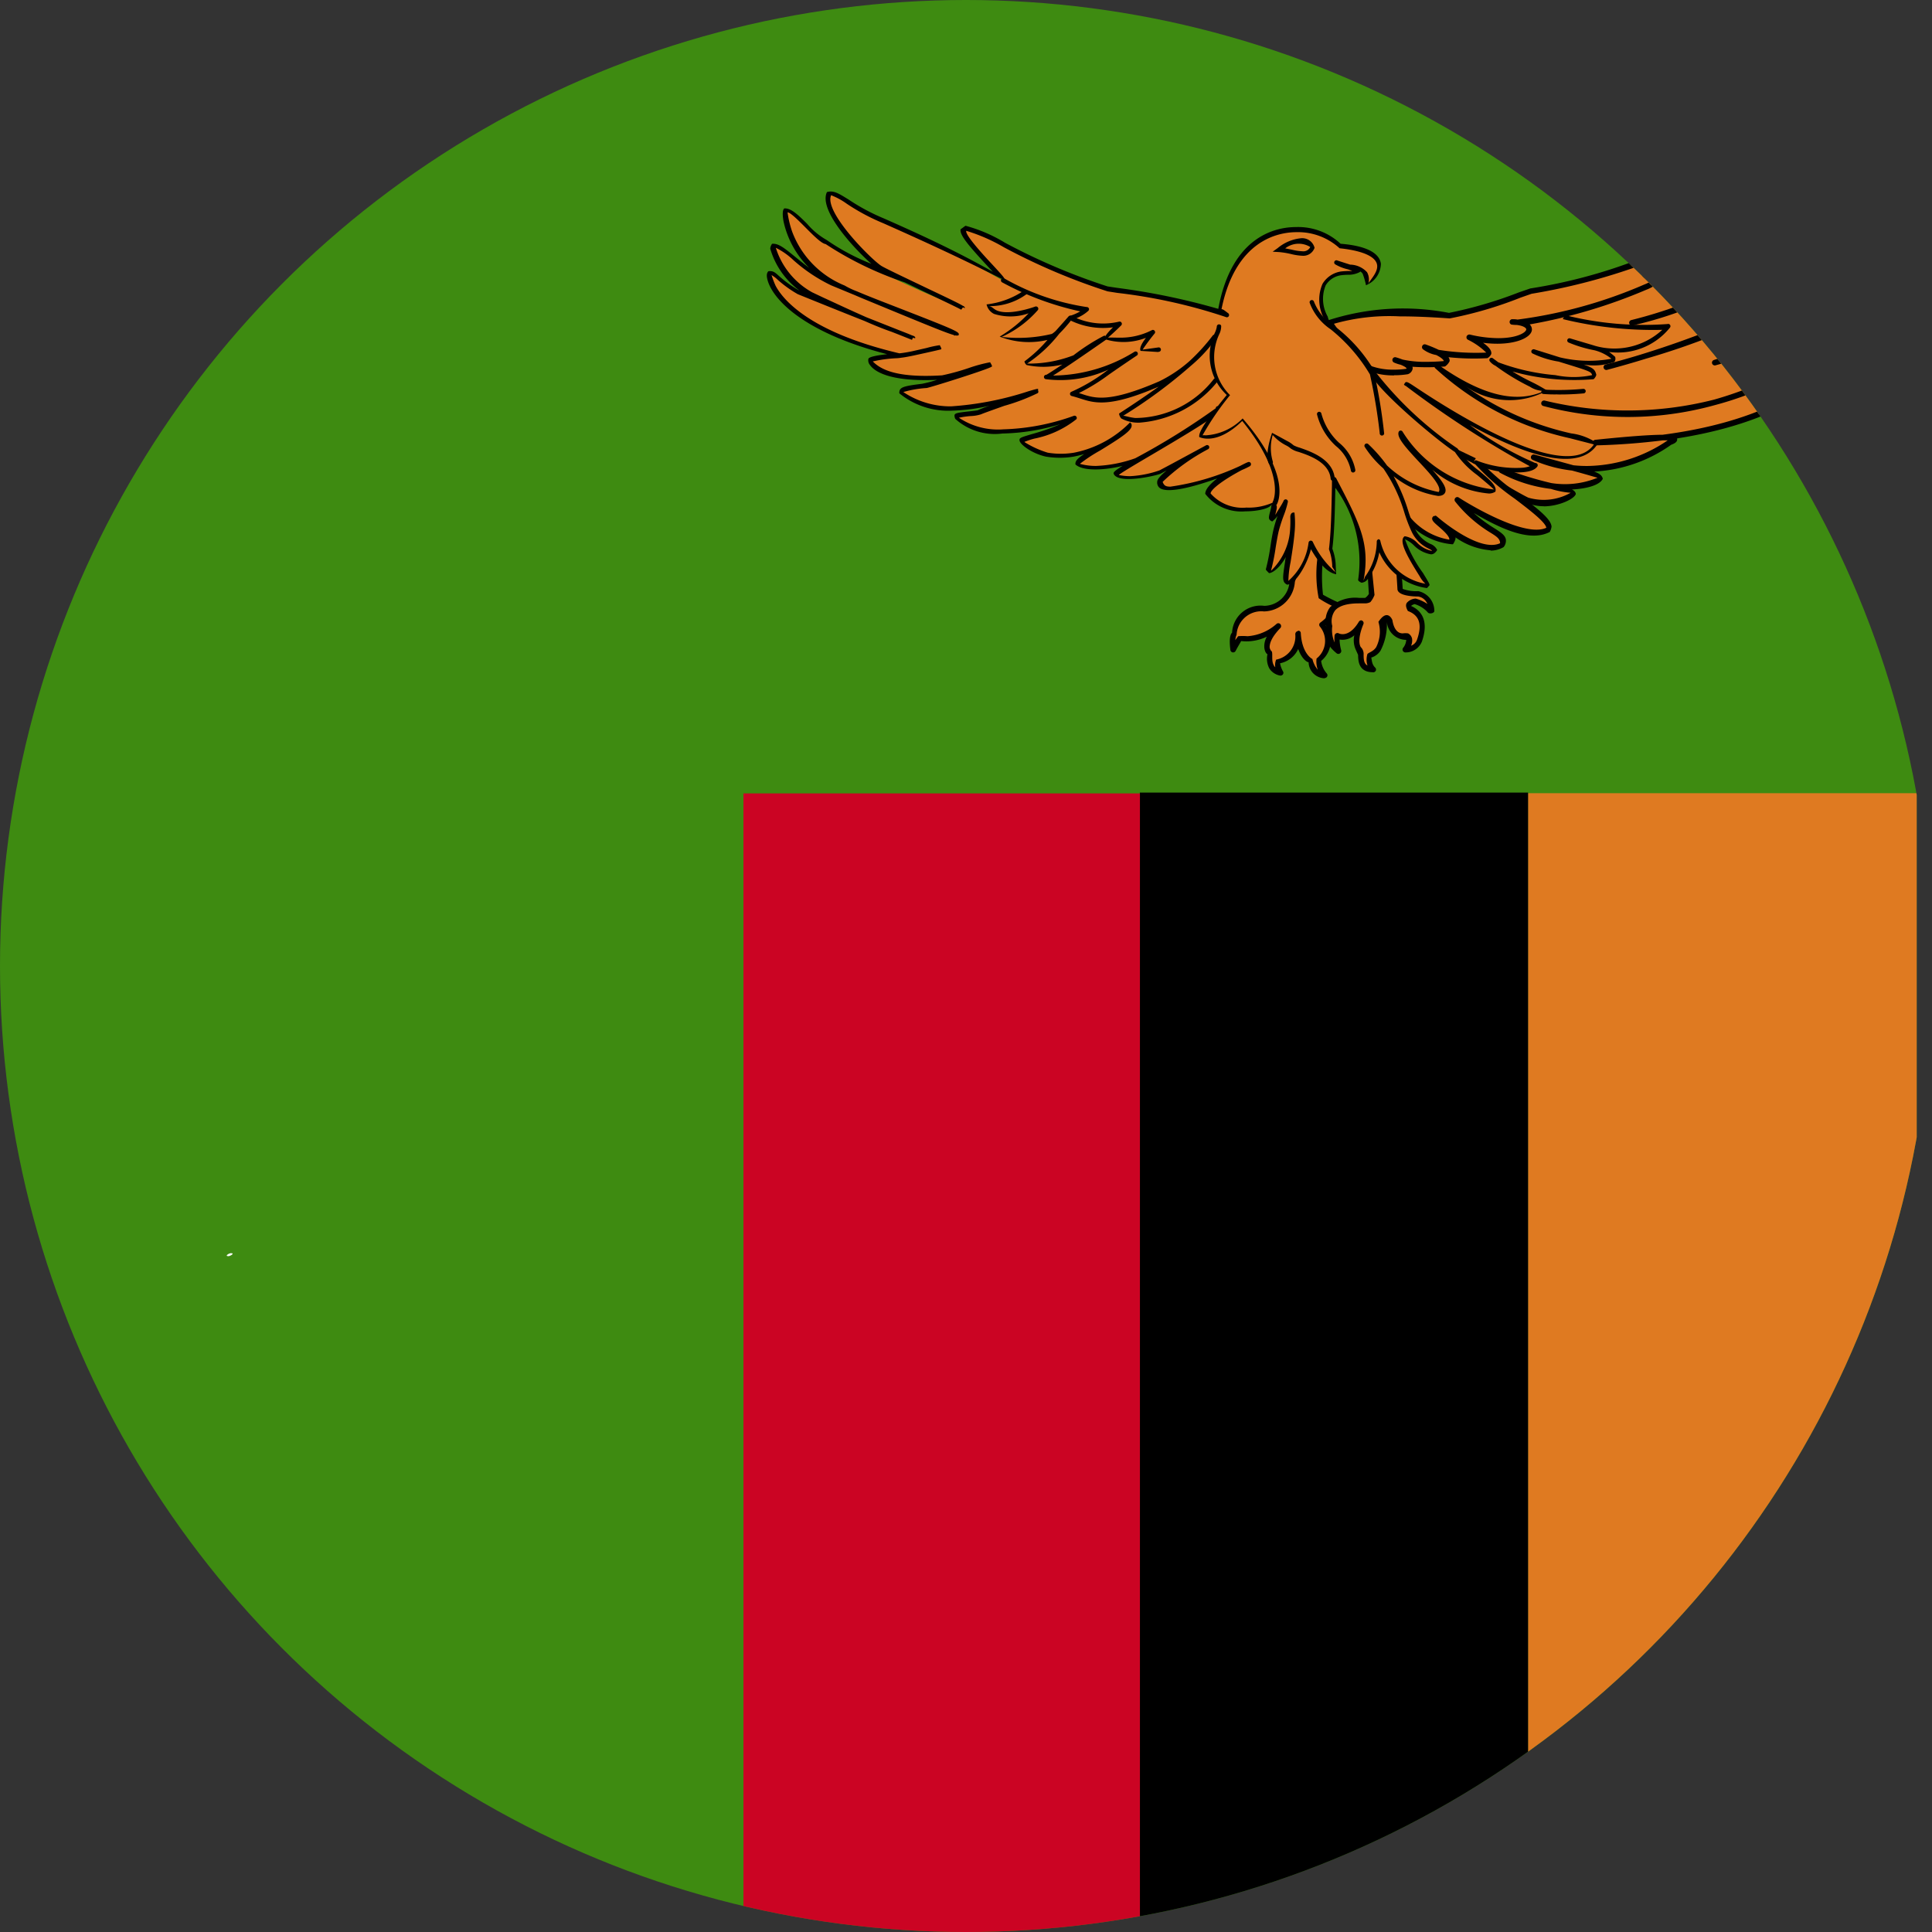 <svg xmlns="http://www.w3.org/2000/svg" xmlns:xlink="http://www.w3.org/1999/xlink" width="36" height="36" viewBox="0 0 36 36"><rect x="0" y="0" width="36" height="36" fill="#333333" stroke="none"/><defs><clipPath id="a"><circle cx="18" cy="18" r="18" transform="translate(2749 348)" fill="#fff" stroke="#707070" stroke-width="1"/></clipPath><clipPath id="b"><rect width="61.715" height="36" fill="none"/></clipPath></defs><g transform="translate(-2749 -348)" clip-path="url(#a)"><g transform="translate(2193.958 -166.419)"><g transform="translate(529.042 514.419)" clip-path="url(#b)"><rect width="61.715" height="36" fill="#3e8b11"/><rect width="7.243" height="21.217" transform="translate(54.472 14.78)" fill="#df7a21"/><rect width="7.234" height="21.223" transform="translate(47.239 14.769)"/><rect width="7.388" height="21.216" transform="translate(39.853 14.784)" fill="#cb0423"/><path d="M603.441,521.033s2.726-1.163,2.99-1.4c.119.144-1.092,1.608-3.445,2.149,2.137-.5,3.962-2.089,4.334-2.04.108.023.084,1.548-4.815,2.869a22.778,22.778,0,0,0,5.331-2.341c.024.036-.336,1.285-3.3,2.258.829-.193,3.074-1.561,3.05-1.3a5.807,5.807,0,0,1-6.231,2.053c3.241.841,5.343-1.188,5.642-1.153.061.013-.6,1.778-4.682,1.885,1.957-.2,1.393-.012,1.393-.012a2.626,2.626,0,0,1-2.545.289c1.092.3,1.212.312,1.237.408a2.073,2.073,0,0,1-1.838-.168c.7.287,1.321.336,1.333.444a.91.91,0,0,1-.852.108c-.4-.181-4.046-2.425-4.046-2.425l6.219-1.706Z" transform="translate(-546.579 -515.764)" fill="#df7a21"/><path d="M601.329,525.179a.8.8,0,0,1-.329-.068c-.394-.181-3.9-2.337-4.052-2.429a.051.051,0,0,1-.024-.051.053.053,0,0,1,.038-.043l6.219-1.706.26.086c.9-.4,2.733-1.209,2.937-1.394a.076.076,0,0,1,.039-.013.053.053,0,0,1,.036.019.221.221,0,0,1,.016.091,2.211,2.211,0,0,1-.728.835c.208-.123.4-.242.579-.349a3.029,3.029,0,0,1,.962-.488.2.2,0,0,1,.093.091c.026.184-.12.587-.718,1.074.3-.168.539-.314.718-.422.285-.174.378-.228.43-.228.01.011.065.057.063.073a2.115,2.115,0,0,1-.789,1.022,1.42,1.42,0,0,1,.443-.154.18.18,0,0,1,.076.028s.019.085.018.088a2.848,2.848,0,0,1-.758.847.3.3,0,0,1,.111-.03c.027,0,.065.039.063.065-.008.209-.645,1.387-3.22,1.792l0,.01c.007.045-.029.079-.11.108a2.715,2.715,0,0,1-1.436.5c.11.041.146.076.161.134-.055.117-.291.185-.575.2.045.023.068.049.072.084-.025.091-.315.23-.6.23m-4.225-2.523c.594.364,3.587,2.2,3.94,2.361a1.021,1.021,0,0,0,.789-.091,1.672,1.672,0,0,1-.368-.072,2.657,2.657,0,0,1-.947-.3.052.052,0,0,1-.023-.068.05.05,0,0,1,.067-.025,6.507,6.507,0,0,0,.91.284,1.6,1.6,0,0,0,.864-.1c-.018,0-.1-.03-.478-.133a2.5,2.5,0,0,1-.736-.2.052.052,0,0,1-.027-.065.053.053,0,0,1,.062-.033l.729.2a2.4,2.4,0,0,0,.256.013,2.714,2.714,0,0,0,1.5-.478l-.09,0a12.458,12.458,0,0,1-1.253.094c-.029-.011-.051-.021-.053-.048a.051.051,0,0,1,.046-.056c.594-.062,1.016-.093,1.254-.094,2.7-.352,3.376-1.56,3.385-1.73a1.484,1.484,0,0,1-.369.254c-.2.12-.461.275-.778.433a6.034,6.034,0,0,1-1.254.488,6.1,6.1,0,0,1-3.207.019.051.051,0,0,1-.037-.062.053.053,0,0,1,.062-.039,6.534,6.534,0,0,0,3.155-.017,6.894,6.894,0,0,0,1.235-.482,4.467,4.467,0,0,0,1.78-1.5,6.7,6.7,0,0,0-.945.425,8.517,8.517,0,0,1-1.524.735,3.446,3.446,0,0,1-.519.183.053.053,0,0,1-.062-.037.052.052,0,0,1,.034-.063c.18-.059.349-.119.51-.18.381-.16.845-.394,1.271-.608l.243-.122c.984-.618,1.228-1.178,1.242-1.285a1.258,1.258,0,0,1-.336.238c-.348.211-.93.565-1.7.941a13.853,13.853,0,0,1-2.491.99q-.355.11-.734.211h0a.052.052,0,0,1-.027-.1q.386-.1.732-.209a17.518,17.518,0,0,0,2.477-.984c1.535-.824,1.627-1.514,1.588-1.589a4.516,4.516,0,0,0-.895.487,18.421,18.421,0,0,1-1.686.944,7.261,7.261,0,0,1-1.71.623.054.054,0,0,1-.062-.039.052.052,0,0,1,.039-.062h0a8.353,8.353,0,0,0,1.687-.616,4.446,4.446,0,0,0,1.692-1.367c-.573.345-2.79,1.292-2.892,1.335l-.266-.083Z" transform="translate(-546.561 -515.746)"/><path d="M595.625,529.13a.516.516,0,0,0-.562.485s-.044.036-.014.272a1.451,1.451,0,0,1,.134-.211.792.792,0,0,0,.708-.226c-.361.376-.145.517-.145.517s-.085.3.191.356a.232.232,0,0,1-.034-.226.436.436,0,0,0,.36-.512c.016.426.246.532.246.532a.259.259,0,0,0,.251.255.361.361,0,0,1-.1-.306.439.439,0,0,0,.05-.638,1.029,1.029,0,0,0,.3-.361,2.091,2.091,0,0,1-.33-.175,3.1,3.1,0,0,1-.006-.683l-.135-.748-.386,1.163c.016-.165.025.5-.522.5" transform="translate(-546.074 -517.786)" fill="#df7a21"/><path d="M596.74,530.407h0a.306.306,0,0,1-.3-.3c-.02.005-.125-.052-.194-.246a.471.471,0,0,1-.338.266.493.493,0,0,0,.053.148.051.051,0,0,1,0,.059.056.056,0,0,1-.054.022.3.3,0,0,1-.2-.135.387.387,0,0,1-.033-.264c-.016,0-.051-.045-.059-.118a.364.364,0,0,1,.047-.208.869.869,0,0,1-.48.082c-.005.017-.044.074-.1.18a.052.052,0,0,1-.1-.019c-.029-.224.007-.294.032-.317a.531.531,0,0,1,.6-.5.48.48,0,0,0,.47-.443.033.033,0,0,1,0-.013.1.1,0,0,1,.012-.036l.377-1.14a.055.055,0,0,1,.053-.035.051.051,0,0,1,.047.042l.135.747a3.008,3.008,0,0,0,0,.67,2.847,2.847,0,0,0,.3.15.05.05,0,0,1,.028.03.052.052,0,0,1,0,.041,1.2,1.2,0,0,1-.276.352.484.484,0,0,1-.086.661.432.432,0,0,0,.1.229.053.053,0,0,1,.013.059.052.052,0,0,1-.047.031m-.495-.881a.044.044,0,0,1,.049.04c.021.388.209.484.217.487a.485.485,0,0,0,.1.2.461.461,0,0,1-.023-.209.419.419,0,0,0,.059-.6.053.053,0,0,1-.008-.041.056.056,0,0,1,.025-.033.853.853,0,0,0,.252-.291,1.748,1.748,0,0,1-.288-.159,2.32,2.32,0,0,1-.026-.729l-.1-.535-.318.959a.591.591,0,0,1-.575.551.461.461,0,0,0-.511.435.271.271,0,0,0-.023.1.787.787,0,0,1,.053-.073.928.928,0,0,1,.173,0,.908.908,0,0,0,.542-.23.05.05,0,0,1,.071.006.053.053,0,0,1,0,.071c-.172.178-.2.292-.2.356a.119.119,0,0,0,.041.082c.02.058-.013.177.039.262a.145.145,0,0,0,.025.032.271.271,0,0,1,.016-.143.439.439,0,0,0,.357-.47.059.059,0,0,1,.048-.062Z" transform="translate(-546.056 -517.768)"/><path d="M599.128,526.907c.012.012.408.456.792.432.144-.12-.3-.384-.3-.444.156.144.816.708,1.236.5.168-.24-.3-.2-.817-.853.361.24,1.261.769,1.681.565.18-.192-.936-.792-1.308-1.261l-.961-.493-1.309,1.07Z" transform="translate(-546.876 -517.242)" fill="#df7a21"/><path d="M600.635,527.482a1.3,1.3,0,0,1-.656-.241.116.116,0,0,1,0,.028.307.307,0,0,1-.047.1h-.023a1.272,1.272,0,0,1-.838-.432l-.972-.473a.052.052,0,0,1-.03-.041.051.051,0,0,1,.019-.045l1.309-1.07,1.018.487a4.683,4.683,0,0,0,.735.637c.376.286.607.467.619.608a.275.275,0,0,1-.033.1c-.4.211-1-.113-1.416-.352a2.652,2.652,0,0,0,.38.281c.121.077.2.128.217.208a.188.188,0,0,1-.041.145.477.477,0,0,1-.246.066m-1.034-.652a.051.051,0,0,1,.035.014c.113.1.811.671,1.179.5,0-.085-.075-.131-.167-.189a2.48,2.48,0,0,1-.668-.585.051.051,0,0,1,0-.068.048.048,0,0,1,.067-.008c.176.116,1.229.753,1.63.562-.019-.108-.322-.338-.588-.541a4.46,4.46,0,0,1-.737-.642l-.945-.478-1.19,1.011.913.444a1.21,1.21,0,0,0,.739.428c.009-.065-.124-.18-.194-.241-.09-.077-.126-.111-.126-.152a.053.053,0,0,1,.031-.047.049.049,0,0,1,.021,0" transform="translate(-546.858 -517.228)"/><path d="M597.479,522.045a4.6,4.6,0,0,1,2.221-.132,9.412,9.412,0,0,0,1.536-.456,9.881,9.881,0,0,0,2.606-.792c.312-.036-.084.577-.479.72a7.713,7.713,0,0,1-2.485.649c.648.012.288.541-.792.289.516.289.323.336.323.336s-.912.048-1.152-.156c.612.228.36.312.36.312a2.427,2.427,0,0,1-.913-.071c.444.132.216.216.216.216a1.514,1.514,0,0,1-.66-.047c-.3-.108-.757-.865-.781-.865" transform="translate(-546.704 -516.03)" fill="#df7a21"/><path d="M598.659,523.011a1.3,1.3,0,0,1-.44-.068c-.243-.088-.552-.53-.718-.767-.039-.056-.066-.1-.076-.107s-.028-.009-.034-.032.019-.04.039-.053a4.526,4.526,0,0,1,2.251-.138h0a7.825,7.825,0,0,0,1.3-.381l.214-.074a9.746,9.746,0,0,0,2.591-.784c.131-.012.182.026.193.091.033.183-.3.6-.624.718a9.87,9.87,0,0,1-2.171.645.13.13,0,0,1,.042.1c-.01.16-.371.313-.91.242.142.1.159.165.153.208a.165.165,0,0,1-.073.079,4.552,4.552,0,0,1-.725-.018.107.107,0,0,1,.022.073.253.253,0,0,1-.086.1,4.02,4.02,0,0,1-.608.005.074.074,0,0,1,.005.031.129.129,0,0,1-.092.108,1.539,1.539,0,0,1-.256.019m-1.12-.96c.013.017.027.039.046.066.137.2.458.653.668.729a1.2,1.2,0,0,0,.405.061,1.487,1.487,0,0,0,.229-.016c.016-.005,0-.033-.105-.076a.642.642,0,0,1-.123-.041.052.052,0,0,1-.027-.065.051.051,0,0,1,.063-.032c.049.014.09.029.125.042a1.923,1.923,0,0,0,.447.042c.178,0,.32-.014.32-.014s0-.042-.142-.113a.585.585,0,0,1-.246-.107.052.052,0,0,1-.011-.066.05.05,0,0,1,.063-.023,2.517,2.517,0,0,1,.242.1,4.379,4.379,0,0,0,.885.051,1.3,1.3,0,0,0-.342-.24.051.051,0,0,1-.023-.064.057.057,0,0,1,.06-.032,2.343,2.343,0,0,0,.529.067c.358,0,.519-.108.522-.164,0-.023-.045-.065-.176-.082a.76.76,0,0,1-.1-.007.052.052,0,0,1,.007-.1h0c.039,0,.073,0,.105.007a8.745,8.745,0,0,0,2.357-.651c.3-.11.581-.493.562-.606a11.468,11.468,0,0,1-2.656.776l-.206.072a7.349,7.349,0,0,1-1.319.387c-.379-.027-.68-.038-.934-.038a3.779,3.779,0,0,0-1.224.138" transform="translate(-546.681 -516.016)"/><path d="M598.185,527.769l.065,1.174a.793.793,0,0,1-.065.1c-.03.035-.834-.126-.723.487,0,.251.005.316.176.456a.773.773,0,0,1-.03-.28s.225.134.446-.237c-.151.366-.044.5-.01.507.035.065-.061.361.242.356a.271.271,0,0,1-.062-.271s.316-.05.206-.623c.116-.114.16,0,.16,0s.036.341.311.271c.126.069-.02.255-.02.255a.277.277,0,0,0,.262-.165c.06-.171.13-.477-.2-.6-.041-.12.13-.131.13-.131a.59.59,0,0,1,.271.176c.061.105.04-.277-.22-.316-.321-.01-.341-.076-.341-.091s-.056-.852-.082-1.094Z" transform="translate(-546.697 -517.855)" fill="#df7a21"/><path d="M598.261,530.363c-.27,0-.274-.218-.276-.323l-.05-.112a.428.428,0,0,1-.02-.254.333.333,0,0,1-.275.08.847.847,0,0,0,.03.2.052.052,0,0,1-.022.057.05.05,0,0,1-.062,0c-.186-.154-.194-.235-.194-.5a.428.428,0,0,1,.073-.362.7.7,0,0,1,.539-.171h.113a.234.234,0,0,0,.069-.075l-.072-1.146.565-.091a8.832,8.832,0,0,1,.137,1.144.727.727,0,0,0,.29.042.377.377,0,0,1,.3.369c0,.045-.1.064-.125.024a.526.526,0,0,0-.242-.151c-.007,0-.053.016-.066.035.157.068.349.241.2.665a.325.325,0,0,1-.307.2.054.054,0,0,1-.047-.03.051.051,0,0,1,.005-.055.254.254,0,0,0,.058-.149.363.363,0,0,1-.361-.34,1.067,1.067,0,0,1-.119.543.319.319,0,0,1-.174.128c.016.013,0,.113.075.185a.053.053,0,0,1,.013.056.055.055,0,0,1-.048.033Zm-.225-.968a.049.049,0,0,1,.023.006.051.051,0,0,1,.025.066c-.124.3-.062.424-.038.439a.184.184,0,0,1,.042.131c0,.1.01.169.072.2a.353.353,0,0,1,0-.216c.044-.035.111-.048.162-.125a.639.639,0,0,0,.042-.471c.151-.231.24-.083.26-.034.005.024.031.248.193.248a.376.376,0,0,1,.1,0,.144.144,0,0,1,.074.1.238.238,0,0,1-.019.13.186.186,0,0,0,.111-.112c.1-.283.046-.454-.17-.535-.05-.088-.035-.129-.019-.153a.232.232,0,0,1,.165-.078.763.763,0,0,1,.219.1.351.351,0,0,0-.026-.045.217.217,0,0,0-.148-.094c-.09,0-.386-.012-.386-.142,0-.028-.055-.85-.079-1.089l-.461.082.113,1.12a.445.445,0,0,1-.077.133.22.22,0,0,1-.088.024l-.113,0c-.085,0-.347,0-.459.135a.338.338,0,0,0-.05.286.583.583,0,0,0,.043.308.678.678,0,0,1,0-.13.053.053,0,0,1,.028-.04.05.05,0,0,1,.05,0s.185.1.375-.218a.054.054,0,0,1,.045-.025" transform="translate(-546.679 -517.837)"/><path d="M595.676,526.584c0-.053-.548-.8-.407-.893.14.029.369.367.555.257-.056-.131-.223-.057-.41-.395a3.635,3.635,0,0,0-.876-1.578c.427.661,1.4,1.048,1.438.857s-.854-.922-.809-1.1a2.383,2.383,0,0,0,1.739,1.1c.046-.155-.542-.467-.693-.758a6.691,6.691,0,0,1-1.578-1.487,2.682,2.682,0,0,0-.789-.852.329.329,0,0,1-.068-.139c-.254-.6.084-.8.282-.827.163-.019.21.006.328-.05l-.417-.16c.181.134.644.016.544.4.2-.076.634-.591-.49-.707-.366-.419-1.87-.661-2.247,1.171a1.344,1.344,0,0,0,.142.119,11.452,11.452,0,0,0-2.218-.482c-1.247-.36-2.543-1.228-2.667-1.12-.167.074.753.929.706.949a21.217,21.217,0,0,0-2.2-1.1c-.478-.178-.956-.594-1.008-.515-.176.364.765,1.278.94,1.386s1.551.742,1.531.749a16.426,16.426,0,0,1-2.525-1.22c-.182-.041-.628-.642-.752-.6a1.579,1.579,0,0,0,1.057,1.442c.161.117,2.12.821,2.1.875,0,.015-2.244-.923-2.33-.956-.432-.169-.961-.763-1.061-.7s.244.7.68.9c.229.1,1.105.536,1.9.812.05.018-1.421-.558-2.127-.853-.321-.178-.472-.4-.521-.352-.072.048.116,1,2.388,1.532.06.024.8-.176.764-.149-.009.007-.735.165-.806.159a2.063,2.063,0,0,0-.467.068c-.024.064.144.4,1.317.333.15-.01.964-.3.9-.234-.034.03-1.108.38-1.19.387a1.78,1.78,0,0,0-.462.09c-.018.053.28.3.909.335a6.969,6.969,0,0,0,1.6-.318c-.022.025-1.022.368-1.049.388s-.4.041-.415.068c-.03.07.528.593,2.18.035-.165.225-.966.378-.965.419a.733.733,0,0,0,.457.265,1.481,1.481,0,0,0,.505,0,2.073,2.073,0,0,0,1.067-.576c.05.122-1.051.68-1,.733.24.222,1.033-.029,1.085-.058a12.189,12.189,0,0,0,1.523-.958c.023.123-1.9,1.169-1.881,1.213.123.2.781-.01.812-.029l.862-.467c.021-.013-.95.568-.864.656-.042.378,1.518-.26,1.64-.339.061-.04-.75.357-.752.544.26.442,1.1.3,1.225.2.065-.047-.076.329-.03.295a1.444,1.444,0,0,0,.246-.345c-.02.123-.112.318-.165.539s-.07.476-.143.742c-.016.118.516-.229.438-1.057.046.43-.168,1.238-.112,1.279.112.083.421-.4.452-.73a1.684,1.684,0,0,0,.45.591,1.45,1.45,0,0,0-.072-.485c.043-.328.049-.78.059-1.292.45.862.63,1.226.5,1.885.133.056.346-.461.33-.726a1.066,1.066,0,0,0,.924.827" transform="translate(-543.072 -515.67)" fill="#df7a21"/><path d="M595.648,526.622a1.138,1.138,0,0,1-.889-.667,1.171,1.171,0,0,1-.222.508.155.155,0,0,1-.11.059c-.018-.007-.065-.034-.062-.054a2.319,2.319,0,0,0-.425-1.714c-.009.45-.018.839-.056,1.134a.976.976,0,0,1,.064.333l.007.144c-.2-.038-.363-.283-.47-.467-.071.29-.293.66-.444.66-.094-.048-.087-.114-.036-.436,0-.026.008-.052.013-.079-.11.2-.248.3-.314.3-.008-.009-.06-.058-.059-.069a4.079,4.079,0,0,0,.087-.436c.016-.108.033-.211.056-.309a2.539,2.539,0,0,1,.076-.253.518.518,0,0,1-.1.105c-.077-.035-.07-.065-.041-.178a.79.79,0,0,0,.029-.142c-.02.073-.247.131-.491.131a.848.848,0,0,1-.745-.326c0-.088.1-.191.223-.287-.437.157-.966.3-1.088.162a.131.131,0,0,1-.03-.1c0-.051.076-.127.177-.212l-.115.062c-.039.024-.749.2-.867.015-.016-.034-.024-.047.159-.161-.3.075-.729.111-.878-.027-.005-.062.03-.106.164-.194-.068.021-.133.036-.194.048a1.582,1.582,0,0,1-.522,0c-.265-.059-.5-.237-.49-.311,0-.039.035-.05.234-.109a3.95,3.95,0,0,0,.526-.184,3.941,3.941,0,0,1-1.079.174,1.1,1.1,0,0,1-.878-.273.15.15,0,0,1-.014-.073c.016-.033.049-.042.268-.066.064-.007.151-.017.168-.023a1.961,1.961,0,0,1,.224-.085,3.374,3.374,0,0,1-.689.093,1.438,1.438,0,0,1-1-.323c0-.108.047-.131.427-.177a2.681,2.681,0,0,0,.277-.073c-.939.041-1.186-.183-1.25-.276a.132.132,0,0,1-.029-.117c.016-.042.208-.07.348-.085-1.644-.426-2.176-1.085-2.237-1.421-.011-.064,0-.1.025-.125.09-.012.127.025.2.091a2.117,2.117,0,0,0,.36.26l.016.007a1.482,1.482,0,0,1-.542-.779.189.189,0,0,1,.034-.09c.118-.011.221.073.424.237.083.068.175.143.269.212a1.728,1.728,0,0,1-.479-.867c-.013-.072-.03-.2.013-.241.117-.01.241.1.427.287a1.353,1.353,0,0,0,.362.3,4.112,4.112,0,0,0,.835.445c-.315-.277-.991-1-.828-1.337.125-.036.217.025.4.137a3.782,3.782,0,0,0,.665.356c.633.28,1.307.586,2.028.993-.027-.027-.056-.057-.082-.086-.37-.4-.542-.6-.521-.707.005,0,.087-.065.093-.065a2.823,2.823,0,0,1,.733.315,11.572,11.572,0,0,0,1.913.815l.18.027a12.682,12.682,0,0,1,1.883.391c.254-1.38,1.1-1.524,1.446-1.524a1.158,1.158,0,0,1,.833.311c.463.036.724.166.751.373a.442.442,0,0,1-.278.4,1.268,1.268,0,0,0-.062-.215.138.138,0,0,0-.044-.042.04.04,0,0,1-.018.016.453.453,0,0,1-.213.046,1.154,1.154,0,0,0-.128.009.4.4,0,0,0-.286.188.666.666,0,0,0,.038.582.31.31,0,0,0,.06.128,2.876,2.876,0,0,1,.792.855,6.707,6.707,0,0,0,1.567,1.475,1.744,1.744,0,0,0,.405.418c.188.157.336.281.3.387a.226.226,0,0,1-.119.034,1.889,1.889,0,0,1-1.057-.444c.171.191.265.322.246.407-.007.03-.033.082-.138.082a1.782,1.782,0,0,1-.828-.367,3.329,3.329,0,0,1,.271.64,2.851,2.851,0,0,0,.129.34.586.586,0,0,0,.281.279.231.231,0,0,1,.131.116c-.047.071-.082.08-.117.08a.585.585,0,0,1-.32-.17.549.549,0,0,0-.163-.11,2.52,2.52,0,0,0,.336.629c.1.165.123.2.121.227Zm-.911-.913a.043.043,0,0,1,.041.032,1.046,1.046,0,0,0,.84.8.521.521,0,0,1-.106-.138c-.234-.373-.4-.665-.28-.747a.408.408,0,0,1,.231.12.53.53,0,0,0,.267.151c.026,0,0-.013-.05-.04a.652.652,0,0,1-.317-.314,2.744,2.744,0,0,1-.135-.352,2.9,2.9,0,0,0-.393-.828,1.912,1.912,0,0,1-.346-.4.041.041,0,0,1,.008-.055.043.043,0,0,1,.055,0,2.77,2.77,0,0,1,.351.4,1.937,1.937,0,0,0,.962.494c.073-.092-.17-.352-.347-.542-.269-.288-.431-.469-.4-.572a.041.041,0,0,1,.036-.031.043.043,0,0,1,.041.024,2.319,2.319,0,0,0,1.7,1.074c-.019-.024-.182-.161-.313-.27a1.69,1.69,0,0,1-.413-.428c-.355-.231-1.556-1.243-1.582-1.5a2.882,2.882,0,0,0-.768-.821.341.341,0,0,1-.084-.155.743.743,0,0,1-.034-.658.487.487,0,0,1,.348-.231c.056-.006.1-.007.135-.009a.673.673,0,0,0,.071,0l-.079-.03a.823.823,0,0,1-.236-.092.041.041,0,0,1,.04-.072l.236.076a.441.441,0,0,1,.315.141.277.277,0,0,1,.017.231c.031-.082.188-.222.171-.362-.02-.159-.27-.27-.7-.315a1.146,1.146,0,0,0-.8-.3c-.333,0-1.137.139-1.4,1.435.03,0,.056.025.125.076a.042.042,0,0,1,.01.055.041.041,0,0,1-.053.016,9.912,9.912,0,0,0-2.02-.45l-.185-.029a11.56,11.56,0,0,1-1.933-.822,3.238,3.238,0,0,0-.7-.306c-.027.077.335.467.489.632.214.232.234.256.226.291-.85-.43-1.581-.762-2.263-1.065a3.868,3.868,0,0,1-.678-.362,1.3,1.3,0,0,0-.292-.159c-.141.311.758,1.208.94,1.319.089.053.5.247.869.424.422.2.584.279.645.317l.013.005h0c.026.019.025.027.024.039l-.035-.015-.032.044c-.028-.019-.359-.177-.651-.317l-.4-.192a6.358,6.358,0,0,1-1.475-.714c-.079-.01-.226-.158-.382-.315-.116-.116-.274-.276-.328-.276a1.839,1.839,0,0,0,.087.363,1.743,1.743,0,0,0,.976,1,1.473,1.473,0,0,0,.225.107l.108.045c.2.083.474.188.741.292,1.074.418,1.071.425,1.049.484a.1.1,0,0,1-.062,0l-.009.007-.023-.014c-.145-.04-.532-.2-1.728-.694l-.1-.043h0l-.454-.188a3.017,3.017,0,0,1-.7-.468,1.337,1.337,0,0,0-.329-.231,1.44,1.44,0,0,0,.678.83l.211.1c.2.091.482.225.8.365l.621.246c.113.044.182.071.224.09l.033.011v0c.034.018.033.027.03.044l-.043-.009-.016.039-.272-.108-.11-.043c-.176-.061-.341-.13-.5-.2-.427-.169-.918-.367-1.246-.5a2.182,2.182,0,0,1-.377-.271.577.577,0,0,0-.112-.085,1.584,1.584,0,0,0,.076.2c.13.245.616.86,2.306,1.258a2.378,2.378,0,0,0,.243-.04l.264-.06a1.887,1.887,0,0,1,.246-.052c.005.016.04.067.025.076s-.514.117-.519.118c-.09.019-.171.034-.22.039a.779.779,0,0,1-.091.01,2.443,2.443,0,0,0-.444.06c.126.125.39.315,1.292.259a4.351,4.351,0,0,0,.495-.136,2.713,2.713,0,0,1,.4-.108c.006.016.044.068.032.08-.053.048-1.153.392-1.215.4a2.027,2.027,0,0,0-.435.075,1.577,1.577,0,0,0,.881.267h.006a5.859,5.859,0,0,0,1.44-.28c.243-.073.173-.043.185-.013a.041.041,0,0,1-.005.045,3.664,3.664,0,0,1-.626.238c-.213.076-.407.145-.432.158a.74.74,0,0,1-.2.033,1.608,1.608,0,0,0-.213.031,1.314,1.314,0,0,0,.829.216,4.194,4.194,0,0,0,1.313-.252.041.041,0,0,1,.046.015.04.04,0,0,1,0,.049,1.829,1.829,0,0,1-.783.361,1.458,1.458,0,0,0-.187.062,1.784,1.784,0,0,0,.437.2,1.5,1.5,0,0,0,.49,0,2.012,2.012,0,0,0,1.045-.565c.1.1-.05.214-.565.528a2.862,2.862,0,0,0-.371.245,1.129,1.129,0,0,0,.3.039,2.448,2.448,0,0,0,.732-.143,13.211,13.211,0,0,0,1.5-.932.035.035,0,0,1,.036-.037c.007-.01.04.019.045.039.015.079-.158.208-1.267.861-.291.171-.591.348-.621.381a1.065,1.065,0,0,0,.208.022,1.963,1.963,0,0,0,.55-.108l.2-.106.666-.36a.041.041,0,0,1,.057.014.042.042,0,0,1-.015.056,3.747,3.747,0,0,0-.849.61c.026.069.057.089.145.089a4.625,4.625,0,0,0,1.3-.387c.139-.073.154-.073.162-.073a.041.041,0,0,1,.038.03.045.045,0,0,1-.018.048,1.434,1.434,0,0,1-.149.071c-.342.181-.583.362-.584.438a.793.793,0,0,0,.668.263,1.1,1.1,0,0,0,.491-.093c.094.034.084.079.05.208,0,.009,0,.02-.007.031.039-.077.12-.187.159-.274a.041.041,0,0,1,.078.024,1.616,1.616,0,0,1-.07.234,3.039,3.039,0,0,0-.1.308c-.023.1-.039.2-.056.3a3.873,3.873,0,0,1-.088.44,1.167,1.167,0,0,0,.352-.717,2.259,2.259,0,0,0,.008-.289h0a.1.1,0,0,1,.027-.07.074.074,0,0,1,.041-.01c.006,0,.01,0,.011.012v.005a1.78,1.78,0,0,1,0,.362c-.016.184-.048.381-.074.545a1.992,1.992,0,0,0-.041.35,1.138,1.138,0,0,0,.376-.712.043.043,0,0,1,.033-.037.042.042,0,0,1,.045.02,1.7,1.7,0,0,0,.432.574l-.068-.105a1,1,0,0,0-.062-.33c.039-.319.047-.723.056-1.191l0-.113a.042.042,0,0,1,.032-.04.044.044,0,0,1,.047.022c.439.841.639,1.223.508,1.913l.03-.079a1.136,1.136,0,0,0,.218-.652.042.042,0,0,1,.036-.045Z" transform="translate(-543.058 -515.664)"/><path d="M589.6,521.755a1.2,1.2,0,0,1-.688.217c.1.381.886.088.886.088a1.963,1.963,0,0,1-.654.49,1.569,1.569,0,0,0,.966.021,1.879,1.879,0,0,0,.32-.334s-.708.818-.81.81c-.013.1.742.061.9-.082a3.831,3.831,0,0,1,.551-.354s-1.034.722-1.082.722a2.7,2.7,0,0,0,1.661-.429,7.172,7.172,0,0,1-1.177.742c.333.075.5.3,1.633-.19a2.748,2.748,0,0,0,1.014-.865,6.559,6.559,0,0,1-1.736,1.443c-.04.082.749.415,1.757-.633Z" transform="translate(-544.495 -516.312)" fill="#df7a21"/><path d="M591.726,524.173a.676.676,0,0,1-.351-.077c-.016-.012-.048-.076-.039-.094.251-.163.5-.33.736-.5-.928.4-1.2.306-1.468.22-.05-.016-.1-.032-.153-.045a.042.042,0,0,1-.032-.037.041.041,0,0,1,.024-.041,3.218,3.218,0,0,0,.654-.387l.04-.028a2.151,2.151,0,0,1-1.171.179.041.041,0,0,1,.011-.081c.021-.009.139-.085.3-.192a1.486,1.486,0,0,1-.666.01.113.113,0,0,1-.041-.068,2.554,2.554,0,0,0,.429-.4,1.5,1.5,0,0,1-.89-.062,2.482,2.482,0,0,0,.539-.434,1.015,1.015,0,0,1-.645.011.264.264,0,0,1-.139-.177,1.543,1.543,0,0,0,.7-.26.042.042,0,0,1,.058.008.041.041,0,0,1-.009.059,1.16,1.16,0,0,1-.714.225c.056,0,.088.045.14.073.228.12.728-.062.732-.065a.044.044,0,0,1,.049.016.041.041,0,0,1,0,.05,1.978,1.978,0,0,1-.674.5,2.672,2.672,0,0,0,.935-.056.44.44,0,0,0,.071-.056c.079-.088.161-.179.239-.269a.04.04,0,0,1,.057-.005.04.04,0,0,1,.007.057,2.729,2.729,0,0,1-.236.269,2.565,2.565,0,0,1-.6.557,2.317,2.317,0,0,0,.864-.154,3.8,3.8,0,0,1,.56-.36.04.04,0,0,1,.055.015.041.041,0,0,1-.011.056c-.584.407-.856.587-.984.666a2.921,2.921,0,0,0,1.517-.443.041.041,0,0,1,.044.07c-.226.151-.388.263-.516.352a3.649,3.649,0,0,1-.563.347l.048.015c.254.085.519.169,1.448-.233a2.522,2.522,0,0,0,.562-.375,3.622,3.622,0,0,0,.435-.478.041.041,0,0,1,.057-.009.041.041,0,0,1,.011.056,2.706,2.706,0,0,1-.471.513,9.293,9.293,0,0,1-1.269.937c.026-.01.1.025.23.039a1.868,1.868,0,0,0,1.467-.732.043.043,0,0,1,.059,0,.043.043,0,0,1,0,.059,2.057,2.057,0,0,1-1.433.758" transform="translate(-544.481 -516.298)"/><path d="M597.219,524.817a1.172,1.172,0,0,0,.34.565.819.819,0,0,1,.293.484Z" transform="translate(-546.637 -517.103)" fill="#df7a21"/><path d="M597.837,525.893a.042.042,0,0,1-.042-.038.786.786,0,0,0-.279-.456,1.2,1.2,0,0,1-.352-.588.041.041,0,1,1,.081-.017,1.138,1.138,0,0,0,.327.542.858.858,0,0,1,.306.511.042.042,0,0,1-.038.045Z" transform="translate(-546.623 -517.088)"/><path d="M597.035,522.011a1,1,0,0,0,.374.47,3.128,3.128,0,0,1,.749.865,10.3,10.3,0,0,1,.183,1.108Z" transform="translate(-546.59 -516.378)" fill="#df7a21"/><path d="M598.327,524.48h-.006a.043.043,0,0,1-.036-.047,10.621,10.621,0,0,0-.182-1.092,3.138,3.138,0,0,0-.732-.841,1.026,1.026,0,0,1-.39-.491.04.04,0,0,1,.026-.052.041.041,0,0,1,.052.026.974.974,0,0,0,.358.447,3.185,3.185,0,0,1,.766.887,10.121,10.121,0,0,1,.185,1.127.042.042,0,0,1-.042.036" transform="translate(-546.576 -516.364)"/><path d="M594.575,522.606a1.173,1.173,0,0,0,.177,1.307c-.525.64-.525.721-.525.721s.293.164.818-.285c.864,1.06.576,1.548.576,1.548Z" transform="translate(-545.865 -516.532)" fill="#df7a21"/><path d="M595.614,525.924a.035.035,0,0,1-.021-.006.04.04,0,0,1-.016-.056s.257-.481-.572-1.5c-.483.47-.792.3-.8.3-.021-.1.172-.369.512-.784a1,1,0,0,1-.217-1.169.444.444,0,0,0,.031-.1.044.044,0,0,1,.035-.047c.029,0,.044.01.047.032a.343.343,0,0,1-.035.149,1,1,0,0,0,.2,1.138,5.158,5.158,0,0,0-.513.749.215.215,0,0,1,.059,0,1.049,1.049,0,0,0,.689-.315c.93,1.076.649,1.579.638,1.6a.043.043,0,0,1-.036.02" transform="translate(-545.858 -516.518)"/><path d="M596.005,525.842s-.079-.113.062-.539a1.621,1.621,0,0,0,.332.249c.062.062.714.157.756.593Z" transform="translate(-546.318 -517.228)" fill="#df7a21"/><path d="M597.141,526.182a.042.042,0,0,1-.042-.038c-.029-.306-.4-.434-.6-.5a.444.444,0,0,1-.145-.064.417.417,0,0,0-.086-.057.817.817,0,0,1-.249-.194.878.878,0,0,0,0,.49.042.042,0,0,1-.069.046c-.009-.013-.088-.142.057-.576.148.078.23.125.3.162a.541.541,0,0,1,.1.07.562.562,0,0,0,.112.044c.217.076.622.215.656.574a.042.042,0,0,1-.038.045Z" transform="translate(-546.304 -517.224)"/><path d="M596.831,520.6c0-.032-.131-.315-.622.038.263.016.522.166.622-.038" transform="translate(-546.377 -515.978)" fill="#df7a21"/><path d="M596.606,520.729h0a1.1,1.1,0,0,1-.217-.033,1.5,1.5,0,0,0-.223-.036l-.117-.007.095-.068a.8.8,0,0,1,.436-.183.237.237,0,0,1,.25.179.222.222,0,0,1-.224.148m-.323-.138.122.024a1,1,0,0,0,.2.03.142.142,0,0,0,.145-.079h0a.408.408,0,0,0-.467.025" transform="translate(-546.335 -515.963)"/><path d="M602.333,522.382a6.036,6.036,0,0,0,1.945.168c-.613.815-1.836.263-1.836.263.6.18.624.168.815.336.06.156-1.1.084-1.489-.132,1.07.337,1.093.312,1.13.444.047.181-1.755-.047-1.909-.289a7.113,7.113,0,0,0,1.008.614c-.324.143-.925.288-2.03-.493a7.822,7.822,0,0,0,2.967,1.476c-.505.745-2.463-.444-3.363-1.044a13.779,13.779,0,0,0,2.233,1.416c-.131.2-1.08.024-1.14-.071Z" transform="translate(-547.199 -516.474)" fill="#df7a21"/><path d="M601.449,525.263h-.015a1.648,1.648,0,0,1-.819-.184l.071-.044a1.994,1.994,0,0,0,.849.142.566.566,0,0,0,.157-.029,18.69,18.69,0,0,1-2.315-1.5l-.007,0h0l-.024-.02c.039-.073.038-.073.235.058.832.555,2.82,1.768,3.305,1.055l-.45-.116a5.423,5.423,0,0,1-2.51-1.307.042.042,0,0,1,0-.056.043.043,0,0,1,.057-.008c1.066.755,1.644.64,1.988.489a.472.472,0,0,1-.277-.077,4.173,4.173,0,0,1-.64-.389.307.307,0,0,1-.11-.087.043.043,0,0,1,.007-.053.042.042,0,0,1,.054,0l.1.074a3.96,3.96,0,0,0,1.063.239,1.666,1.666,0,0,0,.686,0c-.024-.065-.025-.068-.563-.233l-.061-.019a1.749,1.749,0,0,1-.488-.152.042.042,0,0,1-.019-.053.046.046,0,0,1,.051-.024l.482.151a2.338,2.338,0,0,0,.957.025.817.817,0,0,0-.32-.159,2.4,2.4,0,0,1-.477-.143.041.041,0,0,1,.029-.077l.225.067c.1.03.18.053.244.073a1.316,1.316,0,0,0,1.246-.3,7.09,7.09,0,0,1-1.853-.2l.033-.076a6.036,6.036,0,0,0,1.918.168.041.041,0,0,1,.047.016.042.042,0,0,1,0,.048,1.241,1.241,0,0,1-1.136.456c.033.024.068.052.109.088.009.008.009.037.009.049a.1.1,0,0,1-.02.049,1.141,1.141,0,0,1-.573.049c.194.067.212.1.236.185.006.019-.033.079-.051.088a4.271,4.271,0,0,1-1.51-.144c.138.086.257.147.366.2s.188.1.278.154a1.434,1.434,0,0,1-1.537-.092,5.421,5.421,0,0,0,1.988.892,1.078,1.078,0,0,1,.494.192c-.362.574-1.424.179-2.384-.35a5.857,5.857,0,0,0,1.218.709.048.048,0,0,1,.041.019.042.042,0,0,1,0,.045c-.049.074-.175.112-.377.112" transform="translate(-547.186 -516.46)"/><path d="M603.6,524.241a5.41,5.41,0,0,1-.745.013Z" transform="translate(-548.091 -516.954)" fill="#df7a21"/><path d="M603.091,524.288a2.584,2.584,0,0,1-.26-.008.04.04,0,0,1-.033-.047.041.041,0,0,1,.047-.034,5.019,5.019,0,0,0,.732-.014.044.044,0,0,1,.047.036.043.043,0,0,1-.036.048,4.752,4.752,0,0,1-.5.02" transform="translate(-548.077 -516.939)"/><path d="M589.274,521.46a4.658,4.658,0,0,0,1.559.538.8.8,0,0,1-.307.163,1.368,1.368,0,0,0,.919.109c-.116.116-.266.245-.266.245a1.16,1.16,0,0,0,.885-.088,3.571,3.571,0,0,0-.225.306l.326.022Z" transform="translate(-544.587 -516.236)" fill="#df7a21"/><path d="M592.152,522.781h0l-.326-.021c-.024-.047.015-.131.1-.243a1.162,1.162,0,0,1-.768.024c-.008-.053.068-.134.154-.22a1.391,1.391,0,0,1-.776-.12c-.016-.007-.042-.031-.041-.049s0-.039.013-.044a.91.91,0,0,0,.194-.084,5.461,5.461,0,0,1-1.456-.541.042.042,0,0,1-.017-.056.043.043,0,0,1,.056-.018,4.419,4.419,0,0,0,1.535.534.044.044,0,0,1,.042.024.041.041,0,0,1-.01.047.738.738,0,0,1-.22.136,1.281,1.281,0,0,0,.795.065.041.041,0,0,1,.045.021.041.041,0,0,1-.007.049c-.091.091-.2.189-.246.229.035-.005.108,0,.211,0a1.286,1.286,0,0,0,.607-.14.039.039,0,0,1,.05.011.04.04,0,0,1,0,.052,3.724,3.724,0,0,0-.223.3l.3-.042a.041.041,0,0,1,0,.082" transform="translate(-544.573 -516.222)"/><path d="M569.812,545.949c.036,0,.126-.056.047-.056-.036,0-.125.056-.047.056" transform="translate(-539.556 -522.542)" fill="#fff"/></g></g></g></svg>